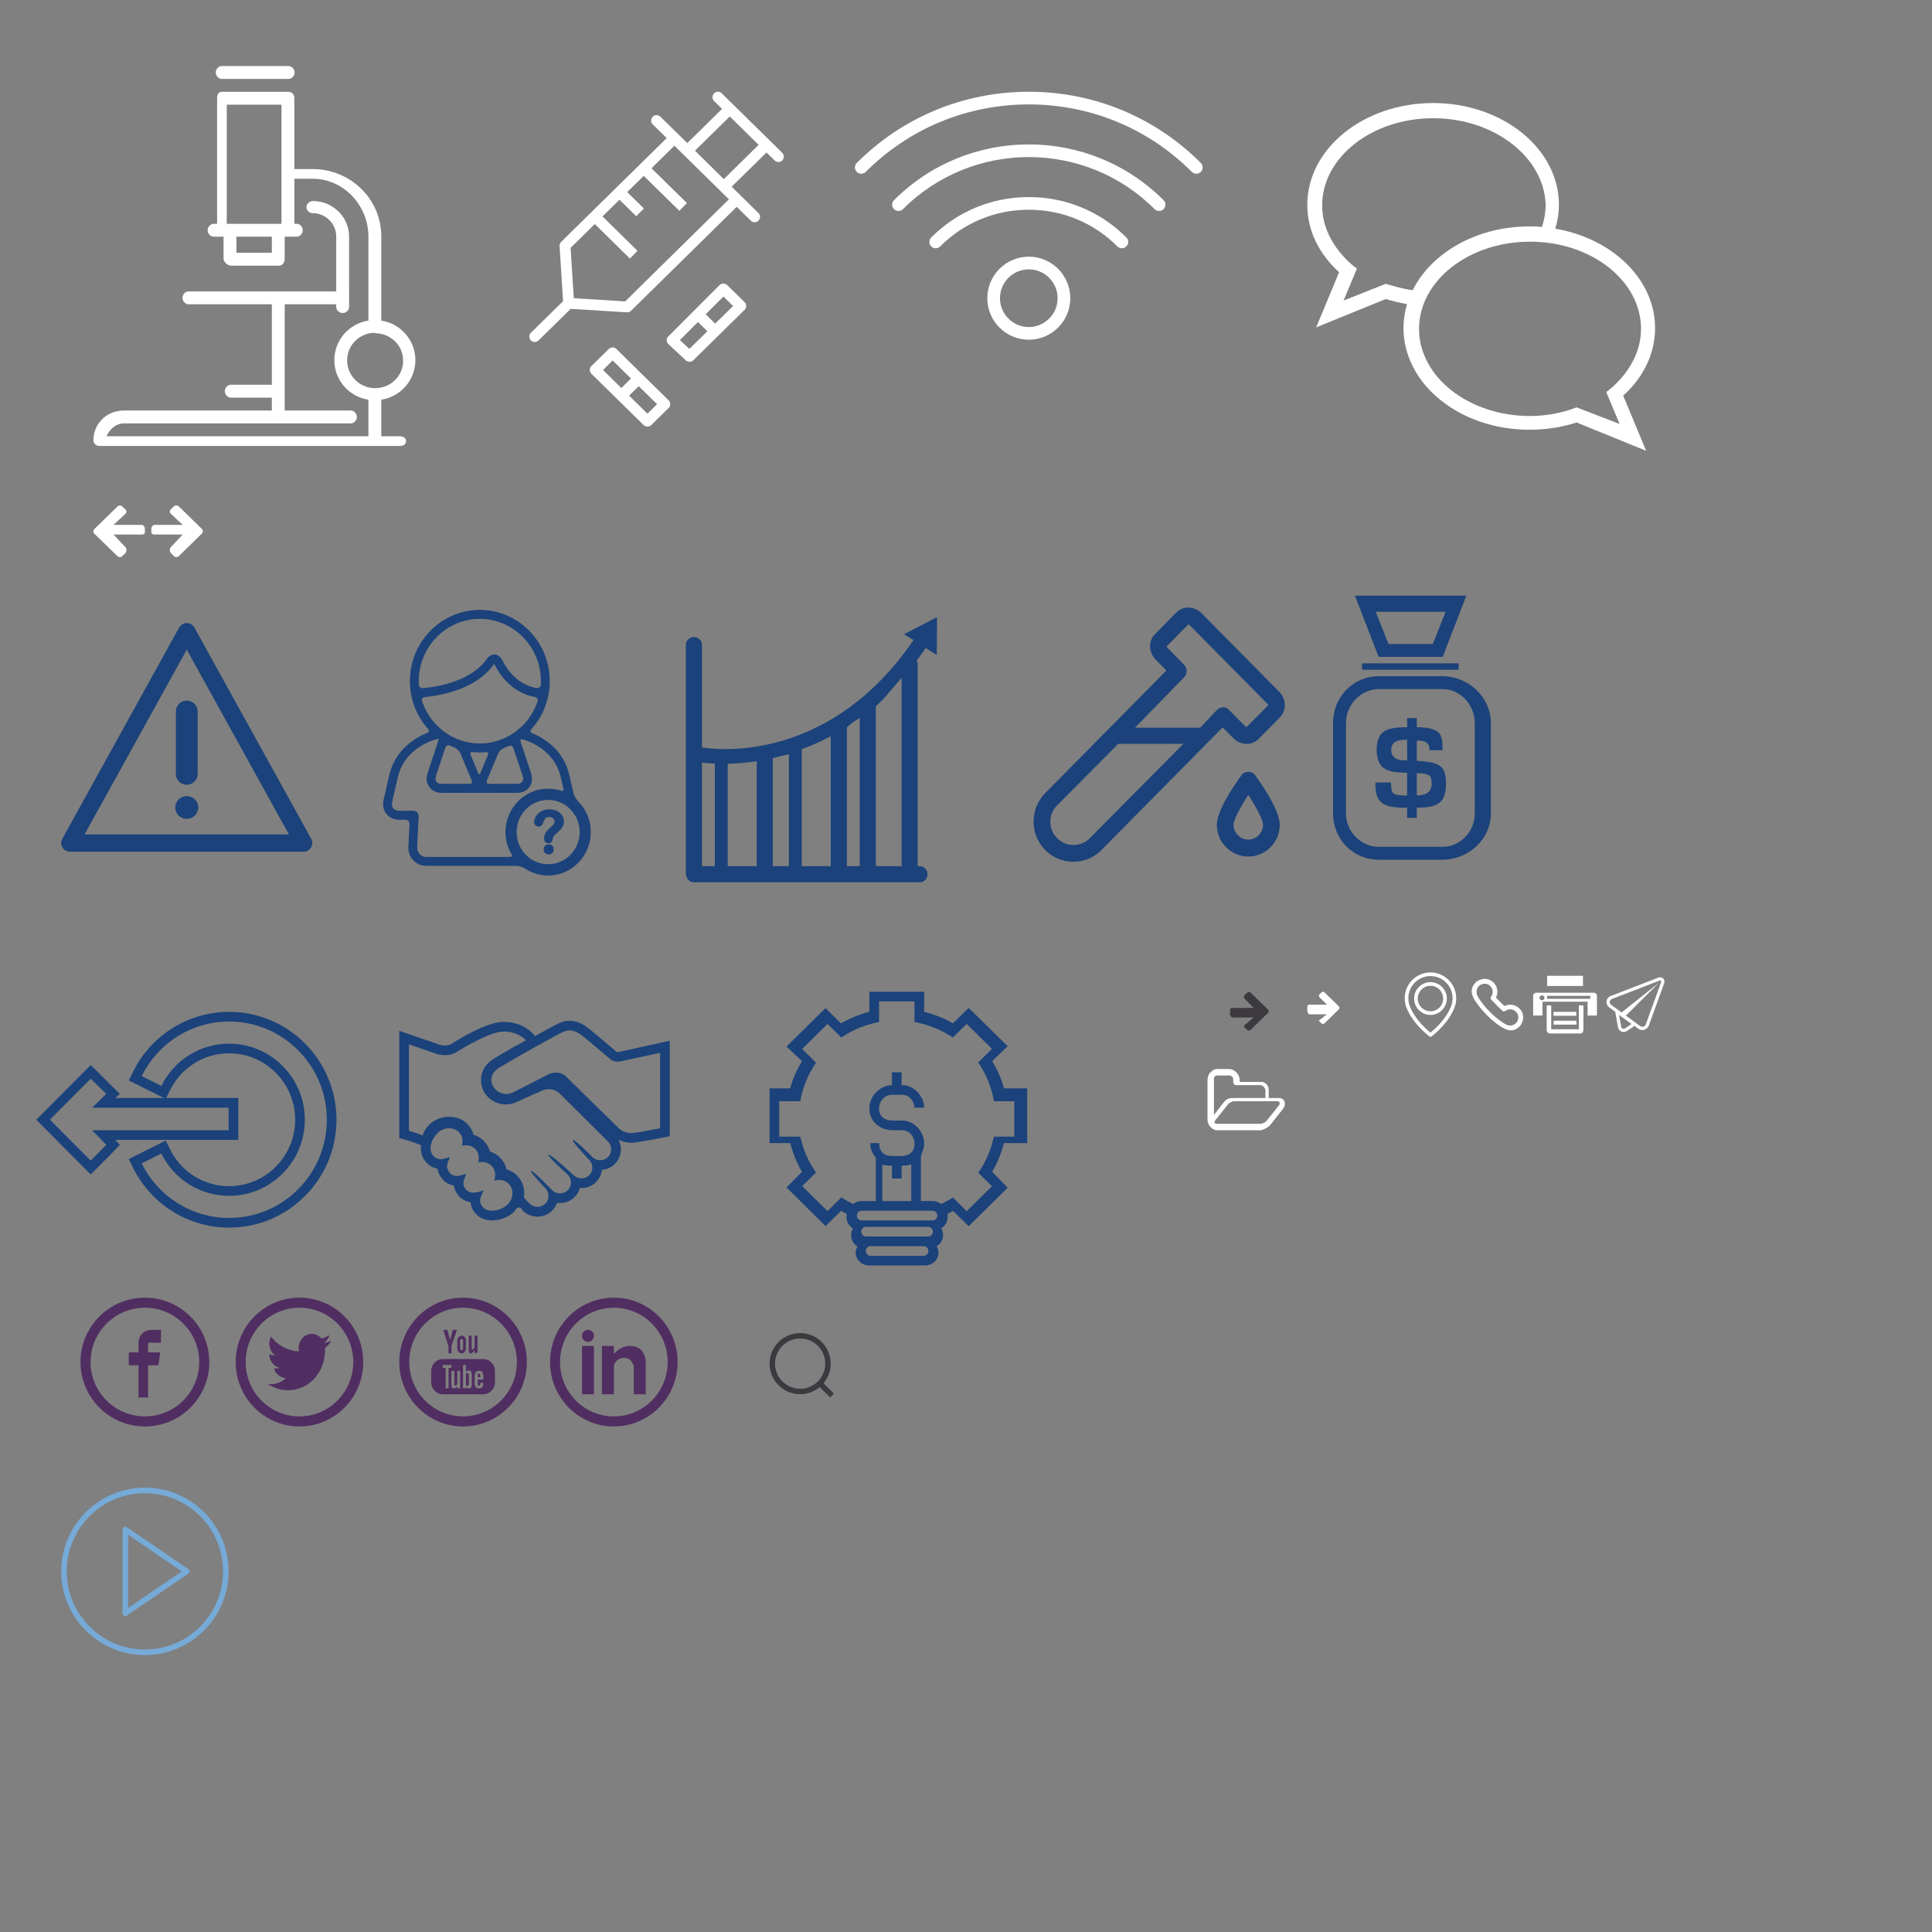 <?xml version="1.0" encoding="utf-8"?>
<!-- Generator: Adobe Illustrator 16.0.0, SVG Export Plug-In . SVG Version: 6.00 Build 0)  -->
<!DOCTYPE svg PUBLIC "-//W3C//DTD SVG 1.1//EN" "http://www.w3.org/Graphics/SVG/1.1/DTD/svg11.dtd">
<svg version="1.1" id="Layer_1" xmlns="http://www.w3.org/2000/svg" xmlns:xlink="http://www.w3.org/1999/xlink" x="0px" y="0px"
	 width="600px" height="600px" viewBox="0 0 600 600" enable-background="new 0 0 600 600" xml:space="preserve">
<rect x="0" y="0" width="600" height="600" fill="#808080" stroke="none"/>
<rect display="none" fill-rule="evenodd" clip-rule="evenodd" fill="#ED1F24" width="600" height="600"/>
<rect x="497.91" y="302" display="none" fill-rule="evenodd" clip-rule="evenodd" fill="#8F4A4B" width="20" height="20"/>
<rect x="476" y="302" display="none" fill-rule="evenodd" clip-rule="evenodd" fill="#8F4A4B" width="20" height="20"/>
<rect x="455.041" y="302" display="none" fill-rule="evenodd" clip-rule="evenodd" fill="#8F4A4B" width="20" height="20"/>
<rect x="434" y="302" display="none" fill-rule="evenodd" clip-rule="evenodd" fill="#8F4A4B" width="20" height="20"/>
<g>
	<path fill-rule="evenodd" clip-rule="evenodd" fill="#FFFFFF" d="M118.413,124.13v11.36h5.79c1.043,0,1.89,0.459,1.89,1.5
		s-0.847,1.5-1.89,1.5H30.89c-1.043,0-1.89-0.729-1.89-1.769c0-5.152,4.208-9.23,9.382-9.23h46.037v-3.999H71.715
		c-1.044,0-1.891-0.96-1.891-1.999c0-1.041,0.847-2,1.891-2h12.704V94.497H58.567c-1.044,0-1.89-0.959-1.89-2
		c0-1.039,0.846-2,1.89-2h45.849V73.451c0-4.002-3.309-7.258-7.328-7.258c-1.043,0-1.909-0.843-1.909-1.883
		c0-1.04,0.985-1.882,2.028-1.882c6.104,0,11.208,4.945,11.208,11.023V95.33c0,1.04-0.956,1.882-2,1.882s-2-0.842-2-1.882v-0.833
		H88.418v32.994h20.52c1.044,0,1.891,0.961,1.891,2c0,1.041-0.847,2-1.891,2H38.382c-2.426,0-4.497,2-5.273,4h81.305v-11.36
		c-5.999-0.909-10.586-6.071-10.586-12.282s4.587-11.373,10.586-12.283V73.451c0-9.643-7.681-17.947-17.363-17.947h-5.633v13.998
		h0.703c1.043,0,1.891,0.96,1.891,2c0,1.04-0.848,2-1.891,2h-3.702v6.767c0,1.041-0.595,2.232-1.639,2.232H71.716
		c-1.044,0-2.294-1.191-2.294-2.232v-6.767h-3.046c-1.044,0-1.891-0.96-1.891-2c0-1.04,0.847-2,1.891-2h1.046V30.417
		c0-1.039,0.43-1.908,1.474-1.908H89.6c1.044,0,1.818,0.869,1.818,1.908v22.088h5.632c11.767,0,21.363,9.228,21.363,20.946v26.115
		c5.999,0.91,10.587,6.072,10.587,12.283S124.412,123.221,118.413,124.13z M73.421,78.5h10.998v-4.999H73.421V78.5z M87.418,32.508
		H70.421v36.993h16.997V32.508z M116.501,103.496c-0.001,0-0.002,0-0.002,0l-0.001-0.153c-4.795,0-8.694,3.808-8.694,8.583
		c0,4.775,3.901,8.622,8.695,8.622c4.796,0,8.696-3.75,8.696-8.525C125.195,107.247,121.295,103.496,116.501,103.496z M89.6,24.51
		H68.896c-1.044,0-1.891-0.96-1.891-2c0-1.04,0.847-2,1.891-2H89.6c1.044,0,1.891,0.96,1.891,2C91.49,23.55,90.644,24.51,89.6,24.51
		z"/>
</g>
<g>
	<path fill-rule="evenodd" clip-rule="evenodd" fill="#FFFFFF" d="M242.955,49.83c-0.315,0.337-0.765,0.494-1.192,0.494
		s-0.855-0.18-1.193-0.494l-2.521-2.472l-10.826,10.628l8.305,8.157c0.676,0.651,0.676,1.708,0.023,2.381
		c-0.315,0.337-0.766,0.494-1.193,0.494s-0.855-0.179-1.193-0.494l-4.366-4.292L196,96.491c-0.315,0.314-0.743,0.509-1.193,0.509
		c-0.045,0-0.067,0-0.113,0l-17.445-1.094l-9.994,9.812c-0.337,0.337-0.765,0.491-1.193,0.491s-0.855-0.159-1.193-0.496
		c-0.653-0.652-0.653-1.731,0.022-2.383l9.972-9.797l-1.081-17.122c-0.045-0.494,0.158-0.966,0.495-1.303l32.774-32.221
		l-4.321-4.247c-0.676-0.652-0.676-1.708-0.023-2.382c0.653-0.674,1.711-0.674,2.387-0.022l8.351,8.201l10.805-10.628l-2.476-2.427
		c-0.676-0.652-0.676-1.708-0.023-2.382c0.653-0.674,1.733-0.674,2.387-0.022l18.772,18.447
		C243.563,48.077,243.584,49.133,242.955,49.83z M209.438,45.246l-7.113,7.01l11.008,10.808l-2.363,2.404l-11.053-10.853
		l-5.132,5.033l5.177,5.1l-2.363,2.405l-5.222-5.124l-5.267,5.19l10.872,10.673l-2.364,2.404L184.723,69.58l-7.519,7.393
		l0.99,15.639l15.959,0.989l32.211-31.705L209.438,45.246z M226.635,36.168l-10.805,10.628l8.959,8.831l10.805-10.65L226.635,36.168
		z M183.665,113.688l5.402-5.303c0.653-0.651,1.71-0.651,2.363,0l16.207,15.931c0.338,0.315,0.518,0.742,0.518,1.191
		c0,0.45-0.18,0.876-0.495,1.191L202.258,132c-0.338,0.337-0.766,0.494-1.193,0.494s-0.855-0.18-1.193-0.494l-16.207-15.931
		c-0.315-0.314-0.495-0.742-0.495-1.191S183.35,114.002,183.665,113.688z M201.065,128.472l2.994-2.943l-5.695-5.595l-2.994,2.943
		L201.065,128.472z M192.961,120.496l2.994-2.944l-5.695-5.595l-2.994,2.943L192.961,120.496z M207.052,105.688
		c0-0.449,0.18-0.898,0.495-1.213l15.914-15.931c0.652-0.652,1.733-0.652,2.387,0l5.401,5.303c0.315,0.314,0.495,0.742,0.495,1.168
		c0,0.45-0.18,0.876-0.495,1.191l-15.914,15.661c-0.337,0.337-0.765,0.495-1.192,0.495c-0.406,0-0.833-0.158-1.148-0.45
		l-5.402-5.033C207.254,106.587,207.052,106.138,207.052,105.688z M227.67,95.038l-2.993-2.943l-5.515,5.505l2.926,2.898
		L227.67,95.038z M214.098,108.363l5.582-5.483l-2.927-2.876l-5.604,5.617L214.098,108.363z"/>
</g>
<g>
	<path fill-rule="evenodd" clip-rule="evenodd" fill="#FFFFFF" d="M372.919,53.383c-0.384,0.383-0.887,0.576-1.391,0.576
		c-0.503,0-1.007-0.193-1.391-0.576C356.634,39.869,338.65,32.428,319.5,32.428s-37.135,7.441-50.639,20.956
		c-0.769,0.77-2.012,0.77-2.781,0c-0.769-0.769-0.769-2.013,0-2.782c14.248-14.259,33.219-22.108,53.42-22.108
		c20.2,0,39.174,7.851,53.419,22.108C373.688,51.369,373.688,52.615,372.919,53.383z M361.356,62.168
		c0.769,0.77,0.769,2.014,0,2.783s-2.012,0.77-2.781,0c-21.548-21.563-56.607-21.563-78.153,0c-0.384,0.383-0.887,0.576-1.391,0.576
		c-0.503,0-1.007-0.193-1.391-0.576c-0.769-0.77-0.769-2.014,0-2.783C300.723,39.07,338.278,39.074,361.356,62.168z M319.5,61.199
		c11.456,0,22.217,4.454,30.296,12.539c0.769,0.77,0.769,2.014,0,2.783c-0.384,0.383-0.888,0.576-1.391,0.576
		c-0.504,0-1.007-0.193-1.391-0.576c-7.338-7.342-17.108-11.386-27.515-11.386s-20.178,4.044-27.516,11.386
		c-0.769,0.77-2.012,0.77-2.781,0c-0.769-0.77-0.769-2.014,0-2.783C297.285,65.653,308.043,61.199,319.5,61.199z M319.5,79.715
		c7.105,0,12.886,5.785,12.886,12.896c0,7.109-5.78,12.895-12.886,12.895c-7.104,0-12.885-5.785-12.885-12.895
		C306.615,85.5,312.396,79.715,319.5,79.715z M319.5,101.567c4.937,0,8.952-4.019,8.952-8.959s-4.018-8.958-8.952-8.958
		s-8.951,4.018-8.951,8.958S314.563,101.567,319.5,101.567z"/>
</g>
<g>
	<path fill-rule="evenodd" clip-rule="evenodd" fill="#FFFFFF" d="M514,101.906c0-15.146-13.269-27.865-30.99-30.886
		c0.75-2.491,1.125-4.96,1.125-7.451c0-17.372-17.479-31.569-39.078-31.569C423.456,32,406,46.197,406,63.569
		c0,7.892,3.438,15.101,9.875,20.965l-7.12,17.129l21.601-8.796c2.094,0.639,4.298,1.146,6.611,1.565
		c-0.727,2.403-1.102,4.894-1.102,7.452c0,17.371,17.457,31.569,39.057,31.569c5.047,0,9.874-0.684,14.701-2.249l21.6,8.796
		l-7.119-17.129C510.562,117.029,514,109.577,514,101.906z M430.355,88.149l-13.093,5.181l4.144-9.92c0,0-10.8-7.297-10.8-19.621
		c0-14.88,15.407-27.071,34.472-27.071c19.065,0,34.473,12.169,34.936,26.829c0,2.447-0.441,4.695-1.125,6.922
		c-1.301-0.11-2.601-0.154-3.923-0.154c-16.442,0-30.46,8.223-36.235,19.796C436.086,89.891,430.355,88.149,430.355,88.149z
		 M489.623,126.508c-4.387,1.764-9.633,2.69-14.459,2.69c-19.065,0-34.472-12.169-34.472-27.072
		c0-14.88,15.406-27.072,34.472-27.072c19.064,0,34.472,12.169,34.472,27.072c0,12.279-10.8,19.62-10.8,19.62l4.144,9.92
		L489.623,126.508z"/>
</g>
<g>
	<path fill-rule="evenodd" clip-rule="evenodd" fill="none" d="M314.5,150.809c0-0.564,0.466-1.023,1.049-1.023h8.69l-3.688-3.601
		c-0.407-0.397-0.407-1.046,0-1.451l0.99-0.967c0.407-0.397,1.071-0.397,1.486,0l7.164,6.995c0.203,0.199,0.308,0.459,0.308,0.723
		c0,0.261-0.104,0.524-0.308,0.723l-7.164,6.994c-0.407,0.397-1.071,0.397-1.486,0l-0.99-0.966c-0.407-0.397-0.407-1.046,0-1.451
		l3.688-3.588h-8.686c-0.578,0-1.049-0.459-1.049-1.023L314.5,150.809z"/>
</g>
<g>
	<path fill-rule="evenodd" clip-rule="evenodd" fill="#FFFFFF" d="M47,164.169c0-0.563,0.466-1.169,1.049-1.169h8.69l-3.688-3.455
		c-0.407-0.397-0.407-0.973,0-1.378l0.99-0.93c0.407-0.397,1.071-0.379,1.486,0.019l7.164,7.004
		c0.203,0.198,0.308,0.463,0.308,0.727c0,0.261-0.104,0.526-0.308,0.726l-7.164,6.995c-0.407,0.397-1.071,0.398-1.486,0.001
		l-0.99-0.967c-0.407-0.397-0.407-1.397,0-1.802L56.739,166h-8.686c-0.578,0-1.049-0.181-1.049-0.745L47,164.169z"/>
</g>
<g>
	<path fill-rule="evenodd" clip-rule="evenodd" fill="#FFFFFF" d="M45,164.188c0-0.563-0.466-1.188-1.049-1.188h-8.69l3.688-3.428
		c0.407-0.396,0.407-0.961,0-1.366l-0.99-0.923c-0.407-0.396-1.071-0.376-1.486,0.02l-7.164,6.992
		c-0.203,0.199-0.308,0.464-0.308,0.727c0,0.26,0.104,0.525,0.308,0.724l7.164,6.983c0.407,0.396,1.071,0.397,1.486,0l0.99-0.965
		c0.407-0.397,0.407-1.412,0-1.816L35.261,166h8.686c0.577,0,1.049-0.174,1.049-0.736L45,164.188z"/>
</g>
<g>
	<path fill="#1B427A" d="M96.663,260.52l-36.297-65.629c-0.475-0.858-1.381-1.391-2.365-1.391s-1.891,0.533-2.365,1.391
		L19.339,260.52c-0.46,0.832-0.444,1.844,0.042,2.661c0.485,0.817,1.369,1.319,2.324,1.319h72.593c0.954,0,1.838-0.502,2.323-1.319
		S97.122,261.352,96.663,260.52z M26.271,259.129L58,201.757l31.729,57.372H26.271z"/>
	<path fill="#1B427A" d="M54.618,220.948v19.414c0,1.858,1.515,3.366,3.383,3.366s3.383-1.508,3.383-3.366v-19.414
		c0-1.859-1.515-3.366-3.383-3.366S54.618,219.089,54.618,220.948z"/>
	<path fill="#1B427A" d="M58,247.223c-1.965,0-3.563,1.59-3.563,3.545c0,1.955,1.599,3.545,3.563,3.545s3.563-1.591,3.563-3.545
		C61.564,248.813,59.965,247.223,58,247.223z"/>
</g>
<g>
	<g>
		<path fill="#1B427A" d="M170.234,271.775c-2.516,0-4.959-0.729-7.066-2.107c-0.659-0.432-1.824-0.878-2.635-0.878h-28.09
			c-1.543,0-2.967-0.614-4.007-1.73c-1.042-1.118-1.572-2.597-1.495-4.167l0.352-7.042c0.019-0.379-0.11-0.733-0.361-0.998
			c-0.243-0.255-0.574-0.396-0.933-0.396h-2.056c-1.59,0-2.962-0.637-3.862-1.793c-0.898-1.15-1.195-2.647-0.836-4.217
			c0.404-1.78,0.975-4.259,1.77-7.708c1.828-7.924,8.117-11.56,11.702-13.022c0.33-0.134,0.543-0.347,0.602-0.598
			c0.059-0.255-0.042-0.545-0.284-0.818c-3.617-4.062-5.609-9.304-5.609-14.76c0-12.135,9.685-22.007,21.59-22.007
			s21.59,9.872,21.59,22.007c0,5.5-2.022,10.772-5.693,14.847c-0.244,0.271-0.347,0.562-0.289,0.818
			c0.056,0.252,0.268,0.467,0.596,0.605c4.291,1.801,9.764,5.505,11.477,12.927c0.541,2.341,0.976,4.231,1.325,5.758
			c0.185,0.809,0.87,1.873,1.427,2.434c2.51,2.534,3.895,5.9,3.898,9.479C183.346,265.78,177.464,271.775,170.234,271.775z
			 M170.229,248.296c-5.47,0-9.921,4.539-9.921,10.117c0,5.578,4.451,10.116,9.921,10.116c5.471,0,9.922-4.538,9.922-10.116
			C180.15,252.835,175.699,248.296,170.229,248.296z M136.249,229.324c-0.259,0-0.812,0.093-1.416,0.298
			c-3.525,1.2-9.693,4.315-11.397,11.698c-0.793,3.444-1.363,5.921-1.767,7.701c-0.184,0.799-0.055,1.535,0.361,2.071
			c0.418,0.537,1.096,0.833,1.908,0.833h4.415c0.428,0,0.824,0.168,1.115,0.474c0.298,0.313,0.451,0.732,0.429,1.178l-0.472,9.448
			c-0.042,0.871,0.247,1.685,0.813,2.293c0.567,0.604,1.348,0.938,2.2,0.941h25.95c0.334,0,0.575-0.098,0.676-0.274
			c0.11-0.192,0.066-0.477-0.123-0.802c-1.194-2.052-1.825-4.393-1.825-6.768c0-7.37,5.882-13.365,13.111-13.365
			c1.35,0,2.688,0.214,3.976,0.638c0.149,0.049,0.287,0.073,0.408,0.073c0.184,0,0.322-0.055,0.409-0.165
			c0.118-0.148,0.143-0.39,0.073-0.7l-0.825-3.577c-1.677-7.266-7.714-10.394-11.164-11.612c-0.583-0.206-1.102-0.279-1.369-0.279
			c-0.175,0-0.22,0.029-0.22,0.029c-0.062,0.082-0.04,0.664,0.243,1.515l3.029,9.124c0.516,1.555,0.351,3.048-0.465,4.206
			c-0.818,1.16-2.155,1.798-3.763,1.798h-23.412c-1.609,0-2.946-0.639-3.763-1.798c-0.816-1.158-0.981-2.651-0.465-4.206
			l3.093-9.319c0.247-0.745,0.339-1.305,0.315-1.451C136.324,229.325,136.278,229.324,136.249,229.324z M158.474,231.461
			c-0.187,0-0.375,0.042-0.558,0.127c-0.459,0.212-0.929,0.405-1.406,0.585c-0.771,0.289-1.639,1.102-1.936,1.814l-3.484,8.35
			c-0.142,0.338-0.136,0.652,0.018,0.882c0.149,0.224,0.425,0.347,0.776,0.347h8.676c0.783,0,1.4-0.263,1.737-0.74
			c0.334-0.477,0.381-1.158,0.13-1.919l-2.863-8.624C159.396,231.776,158.978,231.461,158.474,231.461z M139.255,231.314
			c-0.487,0-0.893,0.309-1.059,0.805l-2.916,8.788c-0.252,0.757-0.206,1.439,0.13,1.919c0.336,0.476,0.953,0.738,1.736,0.738h8.676
			c0.352,0,0.628-0.123,0.777-0.347c0.153-0.23,0.159-0.543,0.017-0.883l-3.525-8.445c-0.293-0.708-1.157-1.534-1.925-1.843
			c-0.453-0.183-0.899-0.381-1.338-0.593C139.64,231.36,139.447,231.314,139.255,231.314z M146.619,233.413
			c-0.285,0-0.494,0.087-0.604,0.253c-0.121,0.182-0.116,0.455,0.014,0.77l2.356,5.645c0.133,0.32,0.305,0.503,0.47,0.503
			s0.336-0.184,0.47-0.503l2.334-5.592c0.131-0.316,0.136-0.592,0.012-0.778c-0.113-0.17-0.336-0.264-0.628-0.264
			c-0.049,0-0.1,0.002-0.153,0.008c-0.642,0.064-1.273,0.097-1.875,0.097c-0.717,0-1.443-0.042-2.219-0.128
			C146.733,233.416,146.675,233.413,146.619,233.413z M153.465,206.088c-0.046,0-0.091,0.02-0.121,0.055
			c-0.058,0.066-0.125,0.149-0.199,0.252c-5.257,7.335-15.563,9.391-21.239,9.964c-0.37,0.037-0.685,0.217-0.864,0.494
			c-0.173,0.266-0.207,0.597-0.095,0.931c2.632,7.916,9.892,13.235,18.067,13.235c3.861,0,7.588-1.182,10.778-3.417
			c0.625-0.438,1.126-0.874,1.178-0.938l0.161-0.108c0.039-0.027,0.54-0.42,1.095-0.964c2.197-2.156,3.875-4.852,4.854-7.798
			c0.107-0.323,0.078-0.648-0.083-0.917c-0.176-0.294-0.497-0.502-0.88-0.569c-6.982-1.222-10.759-6.728-12.389-9.901
			c-0.053-0.104-0.103-0.19-0.148-0.26C153.556,206.109,153.514,206.088,153.465,206.088z M149.014,192.073
			c-10.53,0-19.098,8.734-19.098,19.47c0,0.427,0.019,0.848,0.049,1.268c0.044,0.583,0.626,1.04,1.327,1.04
			c0.051,0,0.104-0.002,0.156-0.008c5.339-0.534,14.995-2.406,19.681-8.944c0.717-1,1.518-1.507,2.382-1.507
			c0.053,0,0.105,0.002,0.159,0.006c0.915,0.069,1.677,0.685,2.266,1.829c1.415,2.755,4.681,7.532,10.652,8.576
			c0.082,0.014,0.163,0.021,0.243,0.021c0.645,0,1.185-0.442,1.229-1.007c0.032-0.418,0.049-0.843,0.049-1.271
			C168.11,200.808,159.543,192.073,149.014,192.073z"/>
		<path fill="#1B427A" d="M149.016,189.661c11.836,0,21.465,9.815,21.465,21.882c0,5.692-2.153,10.87-5.661,14.764
			c-0.558,0.62-0.412,1.301,0.352,1.622c3.885,1.63,9.655,5.264,11.403,12.84c0.541,2.341,0.976,4.231,1.324,5.758
			c0.188,0.821,0.873,1.902,1.46,2.494c2.378,2.4,3.858,5.721,3.862,9.391c0,7.3-5.827,13.239-12.986,13.239
			c-2.582,0-4.989-0.772-6.998-2.087c-0.694-0.455-1.879-0.898-2.703-0.898h-28.09c-1.509,0-2.898-0.6-3.916-1.69
			c-1.019-1.093-1.537-2.538-1.461-4.075l0.352-7.042c0.041-0.843-0.594-1.524-1.419-1.524h-2.056c-1.551,0-2.888-0.62-3.764-1.745
			c-0.873-1.118-1.163-2.579-0.813-4.112c0.404-1.78,0.975-4.259,1.77-7.707c1.78-7.717,7.743-11.351,11.628-12.935
			c0.767-0.313,0.918-0.991,0.363-1.614c-3.459-3.885-5.577-9.029-5.577-14.677C127.551,199.476,137.179,189.661,149.016,189.661
			 M131.292,213.976c0.056,0,0.112-0.003,0.168-0.008c4.897-0.49,14.972-2.3,19.771-8.996c0.693-0.966,1.457-1.455,2.281-1.455
			c0.05,0,0.1,0.002,0.15,0.005c0.869,0.066,1.597,0.66,2.163,1.762c1.505,2.929,4.8,7.603,10.742,8.642
			c0.089,0.016,0.178,0.023,0.265,0.023c0.706,0,1.304-0.493,1.354-1.123c0.032-0.422,0.05-0.849,0.05-1.281
			c0-10.805-8.622-19.597-19.222-19.597c-10.601,0-19.223,8.792-19.223,19.595c0,0.43,0.019,0.854,0.05,1.277
			C129.89,213.476,130.539,213.976,131.292,213.976 M149.014,231.144c4.024,0,7.759-1.273,10.85-3.439
			c0.68-0.477,1.202-0.938,1.21-0.972c0.005-0.03,0.03-0.052,0.058-0.052c0.003,0,0.006,0,0.01,0.001h0
			c0.038,0,0.582-0.421,1.172-1.001c2.196-2.155,3.887-4.842,4.885-7.848c0.265-0.798-0.245-1.506-1.06-1.649
			c-6.841-1.198-10.59-6.508-12.299-9.835c-0.055-0.108-0.107-0.198-0.155-0.271c-0.05-0.076-0.133-0.114-0.219-0.114
			c-0.078,0-0.158,0.032-0.215,0.098c-0.06,0.068-0.129,0.154-0.206,0.261c-5.292,7.384-15.83,9.376-21.15,9.913
			c-0.821,0.083-1.331,0.791-1.065,1.589C133.399,225.558,140.568,231.144,149.014,231.144 M123.938,252.05h4.415
			c0.825,0,1.46,0.682,1.419,1.521l-0.472,9.447c-0.043,0.902,0.256,1.75,0.847,2.385c0.591,0.63,1.405,0.979,2.291,0.981h25.95
			c0.825,0,1.082-0.542,0.661-1.265c-1.145-1.968-1.808-4.257-1.808-6.705c0-7.302,5.828-13.24,12.986-13.24
			c1.373,0,2.695,0.224,3.937,0.631c0.165,0.054,0.314,0.08,0.447,0.08c0.499,0,0.751-0.368,0.604-1.018
			c-0.245-1.056-0.517-2.241-0.825-3.577c-1.708-7.402-7.948-10.538-11.244-11.702c-0.543-0.192-1.081-0.287-1.411-0.287
			c-0.145,0-0.25,0.019-0.296,0.055c-0.151,0.117-0.064,0.855,0.2,1.653l3.029,9.124c0.503,1.516,0.343,2.972-0.448,4.094
			c-0.793,1.124-2.094,1.746-3.661,1.746h-9.853H147h-9.853c-1.569,0-2.869-0.622-3.661-1.746s-0.951-2.579-0.448-4.094l3.093-9.319
			c0.265-0.798,0.392-1.507,0.287-1.588c-0.024-0.019-0.083-0.028-0.169-0.028c-0.282,0-0.855,0.101-1.456,0.305
			c-3.226,1.098-9.729,4.207-11.479,11.788c-0.794,3.445-1.363,5.921-1.768,7.702c-0.192,0.839-0.055,1.61,0.385,2.175
			C122.374,251.738,123.087,252.05,123.938,252.05 M137.147,243.689h8.676c0.827,0,1.233-0.628,0.909-1.403l-3.525-8.445
			c-0.322-0.777-1.225-1.602-1.993-1.911c-0.45-0.181-0.895-0.378-1.33-0.589c-0.21-0.103-0.423-0.151-0.628-0.151
			c-0.522,0-0.986,0.319-1.177,0.891l-2.916,8.788c-0.265,0.796-0.212,1.518,0.146,2.03
			C135.668,243.407,136.321,243.689,137.147,243.689 M151.884,243.691h8.676c0.826,0,1.479-0.284,1.839-0.793
			c0.359-0.512,0.41-1.231,0.146-2.03l-2.863-8.624c-0.192-0.582-0.671-0.908-1.208-0.908c-0.199,0-0.407,0.045-0.61,0.138
			c-0.457,0.211-0.924,0.403-1.397,0.582c-0.774,0.29-1.683,1.105-2.007,1.883l-3.484,8.35
			C150.65,243.063,151.059,243.691,151.884,243.691 M148.854,240.708c0.212,0,0.424-0.193,0.585-0.58l2.334-5.592
			c0.3-0.72-0.023-1.215-0.732-1.215c-0.053,0-0.108,0.002-0.166,0.008c-0.612,0.062-1.233,0.097-1.862,0.097
			c-0.746,0-1.48-0.047-2.205-0.127c-0.066-0.008-0.129-0.011-0.19-0.011c-0.69,0-1.001,0.484-0.706,1.195l2.356,5.646
			C148.431,240.515,148.643,240.708,148.854,240.708 M170.229,268.655c5.542,0,10.047-4.595,10.047-10.241
			c0-5.649-4.505-10.242-10.047-10.242c-5.538,0-10.046,4.593-10.046,10.242C160.183,264.06,164.69,268.655,170.229,268.655
			 M149.016,189.411c-11.974,0-21.715,9.928-21.715,22.132c0,5.487,2.003,10.758,5.641,14.843c0.214,0.241,0.305,0.492,0.255,0.707
			c-0.049,0.21-0.236,0.392-0.526,0.51c-3.608,1.471-9.937,5.131-11.777,13.11c-0.795,3.449-1.365,5.928-1.77,7.708
			c-0.368,1.606-0.063,3.141,0.859,4.321c0.925,1.188,2.332,1.841,3.961,1.841h2.056c0.324,0,0.623,0.127,0.842,0.357
			c0.228,0.239,0.344,0.561,0.327,0.905l-0.352,7.042c-0.08,1.604,0.463,3.116,1.527,4.258c1.065,1.142,2.521,1.77,4.099,1.77h28.09
			c0.787,0,1.923,0.436,2.566,0.857c2.127,1.392,4.595,2.128,7.135,2.128c7.298,0,13.236-6.051,13.236-13.489
			c-0.004-3.612-1.401-7.009-3.935-9.566c-0.544-0.549-1.214-1.587-1.394-2.374c-0.349-1.527-0.783-3.417-1.324-5.758
			c-1.725-7.474-7.233-11.203-11.55-13.015c-0.29-0.122-0.475-0.305-0.523-0.517c-0.048-0.215,0.044-0.466,0.261-0.707
			c3.692-4.098,5.725-9.4,5.725-14.931C170.73,199.339,160.989,189.411,149.016,189.411L149.016,189.411z M131.292,213.726
			c-0.635,0-1.164-0.406-1.202-0.924c-0.033-0.447-0.049-0.859-0.049-1.259c0-10.667,8.511-19.345,18.973-19.345
			c10.461,0,18.972,8.679,18.972,19.347c0,0.411-0.017,0.836-0.049,1.262c-0.04,0.5-0.525,0.892-1.104,0.892
			c-0.073,0-0.147-0.006-0.222-0.019c-5.918-1.035-9.158-5.776-10.563-8.51c-0.609-1.186-1.406-1.824-2.366-1.897
			c-0.057-0.004-0.113-0.006-0.169-0.006c-0.907,0-1.742,0.524-2.484,1.559c-4.657,6.499-14.274,8.361-19.592,8.893
			C131.388,213.723,131.34,213.726,131.292,213.726L131.292,213.726z M149.014,230.894c-8.121,0-15.333-5.284-17.948-13.149
			c-0.099-0.297-0.07-0.59,0.082-0.824c0.159-0.245,0.44-0.404,0.771-0.438c5.697-0.574,16.042-2.64,21.329-10.016
			c0.071-0.098,0.136-0.178,0.191-0.242c0.081,0.056,0.128,0.138,0.178,0.237c1.641,3.195,5.444,8.737,12.479,9.969
			c0.347,0.061,0.637,0.247,0.794,0.51c0.144,0.24,0.168,0.522,0.071,0.814c-0.972,2.927-2.64,5.606-4.823,7.748
			c-0.51,0.5-0.954,0.854-1.078,0.938c-0.091,0.022-0.164,0.081-0.205,0.161c-0.107,0.105-0.557,0.491-1.136,0.897
			C156.551,229.72,152.849,230.894,149.014,230.894L149.014,230.894z M123.938,251.8c-0.773,0-1.416-0.279-1.81-0.785
			c-0.393-0.506-0.513-1.204-0.338-1.966c0.404-1.78,0.974-4.257,1.768-7.701c1.689-7.324,7.815-10.416,11.315-11.607
			c0.532-0.181,1.056-0.281,1.329-0.291c-0.016,0.209-0.102,0.662-0.309,1.286l-3.093,9.319c-0.529,1.593-0.358,3.126,0.481,4.316
			c0.841,1.194,2.214,1.852,3.865,1.852H147h3.707h9.853c1.65,0,3.023-0.658,3.865-1.852c0.839-1.19,1.01-2.723,0.481-4.316
			l-3.029-9.124c-0.231-0.697-0.28-1.202-0.258-1.374c0.024-0.002,0.063-0.005,0.117-0.005c0.257,0,0.759,0.071,1.327,0.272
			c3.426,1.209,9.421,4.314,11.084,11.522l0.367,1.593l0.458,1.984c0.061,0.267,0.043,0.478-0.049,0.593
			c-0.063,0.079-0.167,0.118-0.312,0.118c-0.108,0-0.232-0.022-0.369-0.067c-1.3-0.427-2.651-0.644-4.014-0.644
			c-7.298,0-13.236,6.052-13.236,13.49c0,2.397,0.637,4.759,1.841,6.831c0.164,0.282,0.209,0.528,0.123,0.677
			c-0.078,0.137-0.28,0.212-0.568,0.212h-25.95c-0.816-0.002-1.565-0.323-2.109-0.902c-0.542-0.583-0.819-1.365-0.779-2.202
			l0.472-9.446c0.024-0.481-0.141-0.932-0.463-1.271c-0.314-0.331-0.743-0.513-1.205-0.513H123.938L123.938,251.8z M137.147,243.439
			c-0.742,0-1.323-0.243-1.635-0.685c-0.312-0.446-0.353-1.088-0.113-1.807l2.916-8.789c0.15-0.45,0.502-0.719,0.94-0.719
			c0.173,0,0.347,0.042,0.519,0.126c0.445,0.215,0.897,0.416,1.347,0.597c0.741,0.298,1.573,1.094,1.855,1.774l3.526,8.446
			c0.125,0.3,0.123,0.572-0.006,0.766c-0.125,0.188-0.364,0.291-0.673,0.291H137.147L137.147,243.439z M151.884,243.441
			c-0.309,0-0.547-0.104-0.672-0.292c-0.129-0.194-0.131-0.465-0.006-0.764l3.484-8.35c0.286-0.684,1.122-1.467,1.864-1.745
			c0.515-0.194,0.977-0.387,1.415-0.589c0.167-0.076,0.337-0.115,0.505-0.115c0.449,0,0.82,0.282,0.971,0.736l2.863,8.624
			c0.238,0.722,0.198,1.364-0.114,1.808c-0.313,0.442-0.893,0.687-1.634,0.687H151.884L151.884,243.441z M148.854,240.458
			c-0.088,0-0.231-0.132-0.354-0.426l-2.357-5.646c-0.114-0.274-0.123-0.506-0.025-0.651c0.085-0.127,0.263-0.198,0.5-0.198
			c0.051,0,0.105,0.003,0.162,0.01c0.781,0.087,1.512,0.129,2.233,0.129c0.605,0,1.241-0.033,1.887-0.098
			c0.048-0.004,0.096-0.007,0.141-0.007c0.249,0,0.435,0.074,0.524,0.208c0.1,0.15,0.092,0.385-0.023,0.661l-2.333,5.592
			C149.086,240.327,148.942,240.458,148.854,240.458L148.854,240.458z M170.229,268.405c-5.401,0-9.796-4.482-9.796-9.991
			c0-5.51,4.395-9.992,9.796-9.992c5.402,0,9.797,4.482,9.797,9.992C180.025,263.923,175.63,268.405,170.229,268.405
			L170.229,268.405z"/>
	</g>
	<g>
		<path fill="#1B427A" d="M170.308,261.759c-0.335,0-0.622-0.114-0.852-0.339c-0.232-0.225-0.35-0.559-0.35-0.992
			c0-0.52,0.078-0.961,0.237-1.347c0.158-0.378,0.369-0.714,0.627-1c0.263-0.288,0.608-0.623,1.025-0.996
			c0.372-0.333,0.641-0.581,0.805-0.747c0.158-0.163,0.293-0.345,0.401-0.541c0.103-0.191,0.155-0.399,0.155-0.619
			c0-0.443-0.158-0.808-0.484-1.114c-0.325-0.308-0.736-0.457-1.257-0.457c-0.603,0-1.048,0.154-1.323,0.459
			c-0.291,0.315-0.541,0.79-0.745,1.413c-0.216,0.726-0.636,1.095-1.249,1.095c-0.362,0-0.671-0.131-0.919-0.389
			c-0.249-0.26-0.374-0.547-0.374-0.853c0-0.586,0.186-1.186,0.553-1.782c0.365-0.597,0.905-1.097,1.604-1.487
			c0.699-0.39,1.524-0.587,2.453-0.587c0.863,0,1.636,0.165,2.297,0.491c0.667,0.327,1.189,0.779,1.554,1.343
			c0.364,0.564,0.548,1.188,0.548,1.854c0,0.525-0.106,0.993-0.315,1.389c-0.205,0.389-0.455,0.731-0.741,1.017
			c-0.278,0.278-0.778,0.742-1.497,1.399c-0.191,0.18-0.349,0.338-0.467,0.477c-0.112,0.131-0.196,0.252-0.25,0.359
			c-0.058,0.112-0.1,0.22-0.126,0.322c-0.035,0.118-0.082,0.317-0.146,0.605C171.353,261.402,170.95,261.759,170.308,261.759z"/>
		<path fill="#1B427A" d="M170.614,251.601c0.847,0,1.595,0.159,2.242,0.478c0.649,0.318,1.15,0.751,1.504,1.299
			s0.528,1.143,0.528,1.786c0,0.506-0.1,0.949-0.301,1.33s-0.441,0.71-0.719,0.987s-0.776,0.74-1.493,1.396
			c-0.196,0.185-0.357,0.347-0.478,0.488c-0.119,0.14-0.208,0.268-0.267,0.384c-0.059,0.114-0.105,0.23-0.136,0.347
			c-0.034,0.116-0.082,0.318-0.146,0.61c-0.11,0.619-0.456,0.929-1.042,0.929c-0.302,0-0.558-0.102-0.765-0.304
			c-0.209-0.202-0.313-0.503-0.313-0.902c0-0.503,0.076-0.933,0.228-1.299c0.152-0.364,0.354-0.687,0.604-0.965
			c0.251-0.274,0.59-0.605,1.016-0.986c0.374-0.335,0.646-0.585,0.811-0.753c0.165-0.17,0.307-0.36,0.421-0.568
			c0.112-0.208,0.171-0.435,0.171-0.679c0-0.477-0.176-0.878-0.523-1.205c-0.347-0.328-0.794-0.491-1.343-0.491
			c-0.643,0-1.115,0.167-1.416,0.5c-0.305,0.33-0.561,0.815-0.771,1.458c-0.2,0.673-0.577,1.009-1.13,1.009
			c-0.328,0-0.604-0.117-0.829-0.351c-0.225-0.235-0.339-0.491-0.339-0.766c0-0.565,0.178-1.137,0.534-1.717
			c0.356-0.582,0.876-1.063,1.559-1.443C168.906,251.791,169.705,251.601,170.614,251.601 M170.614,251.351
			c-0.95,0-1.795,0.203-2.513,0.604c-0.718,0.4-1.273,0.916-1.65,1.531c-0.378,0.616-0.571,1.238-0.571,1.847
			c0,0.339,0.137,0.655,0.408,0.938c0.273,0.285,0.613,0.428,1.01,0.428c0.463,0,1.078-0.206,1.37-1.188
			c0.196-0.6,0.437-1.059,0.714-1.36c0.252-0.279,0.666-0.419,1.232-0.419c0.487,0,0.87,0.138,1.171,0.423
			c0.3,0.282,0.445,0.617,0.445,1.023c0,0.198-0.047,0.387-0.141,0.56c-0.102,0.185-0.229,0.358-0.38,0.513
			c-0.148,0.151-0.395,0.38-0.798,0.741c-0.42,0.375-0.768,0.713-1.033,1.003c-0.269,0.298-0.487,0.647-0.65,1.037
			c-0.167,0.402-0.247,0.858-0.247,1.396c0,0.468,0.131,0.833,0.389,1.082c0.254,0.248,0.57,0.374,0.938,0.374
			c0.71,0,1.156-0.393,1.288-1.135c0.061-0.274,0.107-0.471,0.14-0.584c0.026-0.1,0.065-0.2,0.119-0.303
			c0.05-0.1,0.128-0.212,0.234-0.336c0.106-0.125,0.252-0.274,0.458-0.468c0.808-0.739,1.243-1.146,1.499-1.401
			c0.295-0.295,0.552-0.647,0.763-1.047c0.219-0.414,0.33-0.901,0.33-1.447c0-0.691-0.191-1.337-0.568-1.922
			c-0.376-0.583-0.916-1.05-1.604-1.388C172.288,251.52,171.497,251.351,170.614,251.351L170.614,251.351z"/>
	</g>
	<g>
		<path fill="#1B427A" d="M170.404,265.242c-0.386,0-0.728-0.129-1.015-0.383c-0.293-0.26-0.441-0.624-0.441-1.082
			c0-0.408,0.142-0.756,0.421-1.035c0.28-0.279,0.628-0.42,1.035-0.42c0.402,0,0.744,0.142,1.017,0.421
			c0.274,0.278,0.413,0.626,0.413,1.034c0,0.452-0.146,0.813-0.435,1.075C171.114,265.11,170.779,265.242,170.404,265.242z"/>
		<path fill="#1B427A" d="M170.404,262.447c0.367,0,0.678,0.128,0.928,0.384c0.252,0.256,0.377,0.571,0.377,0.946
			c0,0.417-0.131,0.744-0.394,0.982s-0.566,0.357-0.911,0.357c-0.356,0-0.666-0.116-0.933-0.352
			c-0.266-0.236-0.398-0.567-0.398-0.988c0-0.375,0.128-0.69,0.385-0.946S170.03,262.447,170.404,262.447 M170.404,262.197
			c-0.441,0-0.818,0.154-1.123,0.457c-0.304,0.303-0.458,0.681-0.458,1.124c0,0.495,0.162,0.89,0.482,1.175
			c0.312,0.275,0.681,0.415,1.099,0.415c0.407,0,0.77-0.142,1.079-0.422c0.315-0.286,0.476-0.679,0.476-1.167
			c0-0.442-0.151-0.819-0.449-1.122C171.213,262.351,170.841,262.197,170.404,262.197L170.404,262.197z"/>
	</g>
</g>
<path fill="#1B427A" d="M291,191.655l-0.073,11.735l-3.428-2.141c-0.925,1.348-1.866,2.633-2.81,3.89
	c0.19,0.337,0.311,0.72,0.311,1.13V269h0.74c1.279,0,2.322,1.197,2.322,2.5c0,1.294-1.043,2.5-2.322,2.5h-70.409
	c-1.288,0-2.331-1.402-2.331-2.695v-71.122c0-1.303,1.217-2.351,2.505-2.351c1.278,0,2.495,1.048,2.495,2.351v31.953
	c7,1.112,40.45,3.572,65.709-33.365l-2.98-1.795L291,191.655z M280,268.936v-58.421c-3,3.316-5,6.232-8,8.783V269h8.352L280,268.936
	L280,268.936z M267,269v-45.984c-2,1.03-3,1.996-4,2.888V269H267z M258,269v-40.363c-3,1.613-6,2.934-9,4.019V269H258L258,269z
	 M245,269v-34.778c-2,0.501-4,0.92-5,1.267V269H245z M235,269v-32.627c-3,0.501-6,0.738-9,0.811V269H235L235,269z M222,269v-31.853
	c-2-0.073-3-0.191-4-0.31V269H222z"/>
<g>
	<path fill="#1B427A" d="M397.253,214.825l-24.071-24.355c-1.12-1.135-2.64-1.785-4.164-1.785c-1.404,0-2.704,0.537-3.667,1.51
		l-6.688,6.768c-1.042,1.051-1.581,2.539-1.482,4.078c0.093,1.431,0.717,2.798,1.754,3.846l3.302,3.342l-37.632,38.075
		c-2.333,2.358-3.617,5.498-3.617,8.835c0,3.338,1.284,6.474,3.617,8.836c2.334,2.361,5.436,3.66,8.733,3.66s6.399-1.299,8.733-3.66
		l33.56-33.953c0-0.003,0-0.003,0.002-0.003l4.07-4.118l3.301,3.337c1.12,1.138,2.639,1.788,4.167,1.788
		c1.401,0,2.704-0.537,3.667-1.511l6.688-6.767C399.609,220.639,399.486,217.085,397.253,214.825z M338.393,260.359
		c-1.351,1.367-3.147,2.066-5.057,2.066c-1.91,0-3.705-0.779-5.057-2.146c-1.351-1.367-2.094-3.197-2.094-5.128
		s0.743-3.65,2.094-5.017L347.289,231h20.226L338.393,260.359z M387.17,225.763c-0.119,0-0.31-0.064-0.489-0.245l-5.141-5.2
		c-1.016-1.027-2.66-0.791-3.676,0.237L372.716,226h-20.227l15.262-15.676c1.016-1.027,1.016-2.811,0-3.839l-5.14-5.261
		c-0.233-0.234-0.257-0.505-0.272-0.512l6.679-6.751c0.119,0,0.31,0.057,0.487,0.237l24.071,24.351
		c0.233,0.234,0.254,0.473,0.272,0.48L387.17,225.763z"/>
	<path fill="#1B427A" d="M385.578,240.71c-1.804,2.469-7.688,10.879-7.688,15.404c0,5.453,4.388,9.893,9.778,9.893
		s9.778-4.439,9.778-9.893c0-4.525-5.885-12.935-7.689-15.404C388.78,239.367,386.558,239.367,385.578,240.71z M387.669,260.747
		c-2.522,0-4.576-2.079-4.576-4.632c0-1.47,2.114-5.458,4.576-9.24c2.465,3.778,4.577,7.766,4.577,9.24
		C392.246,258.667,390.191,260.747,387.669,260.747z"/>
</g>
<g>
	<path fill="#1B427A" d="M440.773,236.326L440,236.287V230h0.266c2.448,0,3.667,0.776,3.667,2.714l0.02,0.286H448v-0.47
		c0-2.57-0.26-4.322-1.492-5.269c-1.229-0.944-3.508-1.417-6.508-1.417V223h-3v2.844c-4,0-6.121,0.493-7.416,1.477
		c-1.287,0.99-2.048,2.819-2.048,5.497c0,2.759,0.813,4.64,2.097,5.647c1.288,1.002,3.367,1.506,7.367,1.506v7.085l-0.887-0.017
		c-1.801,0-2.882-0.23-3.403-0.7c-0.522-0.467-0.71-1.504-0.71-3.116V243h-4.842l-0.012,0.77c0,2.644,0.641,4.438,1.92,5.5
		c1.279,1.067,3.715,1.573,6.863,1.573l1.07-0.012V254h3v-3.169l0.699-0.017c3.162,0,5.26-0.556,6.528-1.67
		c1.265-1.115,1.846-3.052,1.846-5.815c0-2.565-0.497-4.33-1.657-5.29C446.256,237.077,444.094,236.502,440.773,236.326z
		 M437,236.141c-1-0.026-0.857-0.035-0.883-0.035c-2.633,0-4.058-1.084-4.058-3.252c0-2.068,1.488-3.107,4.13-3.107l0.811-0.018
		V236.141z M440.209,247H440v-6.867c2,0,3.131,0.213,3.77,0.637c0.635,0.42,0.846,1.276,0.846,2.608
		C444.615,245.816,443.073,247,440.209,247z M447.929,210H428.25c-8.082,0-14.25,6.502-14.25,14.496v28.169
		c0,7.993,6.168,14.335,14.25,14.335h19.679c8.082,0,15.071-6.342,15.071-14.335v-28.169C463,216.502,456.011,210,447.929,210z
		 M458,252.661c0,5.559-4.446,10.339-10.071,10.339H428.25c-5.625,0-10.25-4.781-10.25-10.339v-28.168
		c0-5.562,4.625-10.493,10.25-10.493h19.679c5.625,0,10.071,4.931,10.071,10.493V252.661z M448.04,204l7.352-19h-34.604l7.354,19
		H448.04z M448.94,190l-3.979,10h-13.745l-3.979-10H448.94z M423,206h30v2h-30V206z"/>
</g>
<g>
	<g>
		<path fill="#1B427A" d="M71.169,317.246c16.725,0,30.331,13.684,30.331,30.5c0,16.818-13.606,30.5-30.331,30.5
			c-5.753,0-11.354-1.627-16.194-4.709c-4.707-2.994-8.504-7.225-10.979-12.232l6.121-3.059
			c4.002,8.097,12.069,13.127,21.053,13.127c12.956,0,23.496-10.6,23.496-23.627s-10.54-23.627-23.496-23.627
			c-8.983,0-17.051,5.031-21.053,13.129l-6.121-3.059c2.476-5.01,6.272-9.24,10.979-12.234
			C59.815,318.875,65.416,317.246,71.169,317.246 M71.169,314.246c-6.324,0-12.481,1.79-17.805,5.178
			c-5.17,3.289-9.34,7.936-12.059,13.437l-1.323,2.678l2.672,1.335l6.121,3.059l2.695,1.347l1.335-2.701
			c3.493-7.067,10.529-11.458,18.363-11.458c11.302,0,20.496,9.253,20.496,20.627s-9.194,20.627-20.496,20.627
			c-7.834,0-14.871-4.39-18.363-11.456l-1.335-2.701l-2.695,1.347l-6.121,3.059l-2.672,1.335l1.324,2.678
			c2.719,5.501,6.889,10.146,12.059,13.435c5.32,3.387,11.477,5.178,17.805,5.178c18.379,0,33.331-15.028,33.331-33.5
			S89.548,314.246,71.169,314.246L71.169,314.246z"/>
	</g>
	<g>
		<path fill="#1B427A" d="M28.169,335.006l4.833,4.706L28.584,344H71v7H28.583l4.419,4.535l-4.833,4.905L15.5,347.723
			L28.169,335.006 M28.169,330.751l-2.127,2.14l-12.669,12.74l-2.104,2.115l2.104,2.115l12.669,12.74l2.127,2.139l2.127-2.139
			l4.833-4.859l2.104-2.207L35.798,354h35.371H74v-2.816v-6.873V341h-2.831H35.798l1.435-1.288l-2.103-2.038l-4.833-4.822
			L28.169,330.751L28.169,330.751z"/>
	</g>
</g>
<g>
	<g>
		<path fill="#1B427A" d="M176.925,320c1.341,0,2.773,0.655,4.754,2.313c4.192,3.502,7.923,6.693,7.923,6.693
			s0.844,0.699,2.246,0.699c0.283,0,0.587-0.028,0.913-0.097c4.765-1.001,12.239-2.663,12.239-2.663v23.45
			c0,0-5.054,0.989-6.095,1.118c-0.515,0.064-1.578,0.355-2.807,0.355c-1.247,0-2.665-0.299-3.855-1.436
			c-3.646-3.47-16.595-16.26-16.595-16.26s-1.089-1.062-2.967-1.062c-0.812,0-1.77,0.198-2.852,0.766
			c-3.291,1.723-8.17,4.247-10.207,5.23c-0.853,0.451-1.673,0.644-2.434,0.644c-2.676,0-4.611-2.383-4.611-4.299
			c0-1.909,1.199-3.205,2.913-4.157c4.646-2.798,14.44-8.257,18.519-10.409C175.046,320.339,175.962,320,176.925,320
			 M156.38,320.354c4.775,0,6.954,2.743,6.954,2.743s-7.154,3.779-10.262,5.915c-2.211,1.37-3.693,3.63-3.693,6.402
			c0,4.273,3.495,7.586,7.803,7.586c0.006,0,0.012,0,0.018,0c0.76,0,2.356-0.209,4.566-1.36c2.028-0.947,4.723-2.112,6.816-3.023
			c0.671-0.292,1.305-0.366,1.885-0.366c2,0,3.358,1.362,3.358,1.362c7.528,7.492,0.948,0.965,14.937,14.856
			c0.018,0.012,0.041,0.029,0.06,0.04c1.332,1.335,1.332,3.499,0,4.822c-0.669,0.661-1.548,0.992-2.426,0.992
			c-0.878,0-1.755-0.33-2.419-0.991c-0.011-0.012-5.211-5.328-6.002-5.328c-0.031,0-0.055,0.009-0.072,0.025
			c-0.442,0.443,5.229,6.33,5.254,6.401c1.114,1.331,1.088,3.307-0.17,4.556c-0.66,0.655-1.521,0.979-2.385,0.979
			c-0.83,0-1.663-0.298-2.321-0.887c-0.011,0-7.016-6.491-7.884-6.491c-0.029,0-0.051,0.007-0.065,0.021
			c-0.458,0.455,5.559,5.778,5.559,5.778c0.102,0.104,0.375,0.363,0.44,0.426c1.332,1.328,1.335,3.487,0,4.813
			c-0.669,0.662-1.548,0.992-2.426,0.992s-1.755-0.33-2.421-0.992c-0.109-0.112-5.83-6.022-6.514-6.022
			c-0.021,0-0.037,0.006-0.048,0.017c-0.383,0.384,4.381,5.333,4.429,5.38c1.335,1.332,1.329,3.491,0,4.815
			c-0.669,0.663-1.548,0.994-2.426,0.994s-1.756-0.331-2.422-0.994c-0.681-0.681-1.772-1.889-1.802-1.928
			c-0.003-0.006-0.009-0.006-0.012-0.006c0.389-2.414-0.253-4.918-2.063-6.764c-0.922-0.937-2.066-1.618-3.332-1.984
			c-0.311-1.337-0.976-2.571-1.974-3.593c-0.885-0.904-1.982-1.565-3.193-1.938c-0.326-1.228-0.957-2.351-1.866-3.28
			c-0.883-0.903-1.981-1.563-3.194-1.934c-0.323-1.234-0.956-2.351-1.862-3.286c-1.491-1.525-3.589-2.286-5.729-2.286
			c-2.18,0-4.404,0.79-6.074,2.37c-1.009,0.973-1.735,2.151-2.186,3.427c-1.994-0.809-4.214-1.447-4.214-1.447v-26.834l7.773,2.688
			c1.252,0.503,2.388,0.677,3.359,0.677c2.157,0,3.502-0.855,3.502-0.855S151.607,320.354,156.38,320.354 M139.468,350.381
			c1.147,0,2.258,0.415,3.08,1.252c1.087,1.109,1.318,2.687,0.9,4.166c0.393-0.09,0.79-0.137,1.182-0.137
			c1.11,0,2.179,0.373,2.98,1.183c1.086,1.112,1.318,2.689,0.897,4.171c0.393-0.089,0.791-0.136,1.184-0.136
			c1.111,0,2.18,0.37,2.978,1.182c1.202,1.228,1.412,3.018,0.785,4.618c0.505-0.157,1.023-0.238,1.533-0.238
			c1.116,0,2.191,0.388,2.996,1.207c1.697,1.739,1.513,4.645-0.417,6.478c-1.173,1.112-3.091,1.88-4.801,1.88
			c-1.111,0-2.134-0.324-2.809-1.088c-1.718-1.926-0.381-3.645,0.243-5.238c-0.909,0.28-2.08,0.705-3.197,0.705
			c-0.871,0-1.71-0.259-2.366-1.048c-1.481-1.796-0.285-3.31,0.134-4.783c-0.861,0.193-1.933,0.661-2.98,0.661
			c-0.781,0-1.548-0.26-2.205-1.087c-1.541-1.937-0.29-3.312,0.128-4.792c-0.862,0.195-1.877,0.668-2.911,0.668
			c-0.767,0-1.543-0.261-2.274-1.09c-1.717-1.955-0.485-5.276,1.438-7.109C136.968,350.857,138.238,350.381,139.468,350.381
			 M176.925,317c-1.757,0-3.23,0.66-4.317,1.234c-1.506,0.795-3.875,2.086-6.494,3.539l-0.431-0.543
			c-0.315-0.396-3.254-3.877-9.303-3.877c-5.327,0-14.378,5.675-16.316,6.932c-0.134,0.07-0.842,0.412-1.931,0.412
			c-0.727,0-1.48-0.154-2.24-0.46l-0.069-0.028l-0.07-0.023l-7.773-2.688L124,320.12v4.212v26.834v2.257l2.17,0.626
			c0.021,0.006,2.1,0.607,3.917,1.345l0.671,0.271c-0.227,1.858,0.193,3.721,1.518,5.229c1,1.134,2.233,1.828,3.608,2.041
			c0.119,0.949,0.502,1.989,1.355,3.062c0.973,1.225,2.247,1.963,3.719,2.163c0.11,0.973,0.493,2.027,1.366,3.087
			c0.71,0.854,1.916,1.845,3.802,2.085c0.075,1.131,0.501,2.36,1.593,3.584c1.188,1.345,2.984,2.091,5.048,2.091
			c2.476,0,5.106-0.977,6.865-2.643c0.454-0.431,0.853-1.363,1.192-1.363h0.547c0.387,0,0.782,0.769,1.009,0.995
			c1.216,1.21,2.828,1.843,4.543,1.843c1.714,0,3.326-0.676,4.538-1.878c0.691-0.688,1.205-1.511,1.521-2.399
			c0.303,0.043,0.611,0.061,0.922,0.061c1.712,0,3.323-0.662,4.535-1.861c0.8-0.794,1.363-1.76,1.657-2.813
			c0.167,0.013,0.336,0.019,0.505,0.019c1.7,0,3.298-0.657,4.5-1.85c1.073-1.066,1.689-2.416,1.838-3.813
			c1.508-0.124,2.909-0.766,3.993-1.836c1.217-1.209,1.886-2.814,1.89-4.524c0.002-1.051-0.246-2.063-0.717-2.968
			c1.179,0.594,2.515,0.895,3.995,0.895c1.176,0,2.171-0.189,2.83-0.315c0.14-0.026,0.259-0.051,0.354-0.063
			c1.082-0.135,5.433-0.982,6.294-1.15l2.424-0.475v-2.47v-23.45v-3.74l-3.651,0.812c-0.074,0.017-7.512,1.67-12.205,2.656
			c-0.102,0.021-0.202,0.032-0.296,0.032c-0.039,0-0.332-0.01-0.332-0.01c-0.001-0.001-3.755-3.212-7.913-6.686
			C181.115,317.929,179.055,317,176.925,317L176.925,317z"/>
	</g>
</g>
<g>
	<g>
		<path fill="#1B427A" d="M319,355.402V338h-7.203c-0.801-3-2.029-5.738-3.664-8.469l4.813-4.624l-12.12-11.892l-4.9,4.777
			c-2.769-1.613-5.925-2.795-8.925-3.582V308h-17v6.211c-3,0.789-6.056,2-8.824,3.613l-4.807-4.746l-12.116,11.953l4.814,4.5
			c-1.635,2.73-2.863,5.469-3.662,8.469H239v17h6.405c0.8,3,2.029,6.188,3.664,8.918l-4.813,4.849l12.12,12.003l4.817-4.724
			c0.563,0.321,1.17,0.649,1.803,0.964c-0.067,0.298-0.11,0.611-0.11,0.93c0,1.5,0.803,2.816,2.001,3.565
			c-0.354,0.616-0.573,1.317-0.573,2.073c0,1.501,0.803,2.815,2.001,3.565c-0.354,0.615-0.573,1.095-0.573,1.852
			c0,2.33,1.923,4.005,4.286,4.005h17.143c2.363,0,4.286-1.675,4.286-4.005c0-0.757-0.219-1.347-0.573-1.962
			c1.199-0.75,2.001-2.007,2.001-3.509c0-0.756-0.219-1.428-0.573-2.044c1.199-0.749,2.001-2.049,2.001-3.549
			c0-0.318-0.043-0.618-0.11-0.917c0.631-0.313,1.24-0.626,1.803-0.948l4.817,4.751l12.12-11.952l-4.813-4.948
			c1.638-2.729,2.866-5.917,3.664-8.917H319V355.402L319,355.402z M267.487,379c-0.767,0-1.389-0.744-1.389-1.501
			c0-0.756,0.623-1.499,1.389-1.499h22.228c0.767,0,1.389,0.743,1.389,1.499c0,0.757-0.622,1.501-1.389,1.501h-1.389h-19.449
			H267.487z M274,361.601c0,0.331,2.115,0.399,3.038,0.399H277v4h3v-4h0.164c0.922,0,1.836-0.068,2.836-0.399V373h-9V361.601
			L274,361.601z M289.714,382.5c0,0.756-0.623,1.5-1.389,1.5h-1.389h-16.671h-1.389c-0.767,0-1.389-0.744-1.389-1.5
			s0.622-1.5,1.389-1.5h19.449C289.092,381,289.714,381.744,289.714,382.5z M286.936,390h-16.67c-0.767,0-1.39-0.744-1.39-1.5
			s0.623-1.5,1.39-1.5h16.67c0.767,0,1.389,0.744,1.389,1.5S287.703,390,286.936,390z M308.43,353.836
			c-0.768,3.416-2.127,6.532-4.039,9.494l-0.6,0.869l4.279,4.191l-7.857,7.733l-4.28-4.227l-0.941,0.587
			c-0.807,0.508-1.728,0.953-2.727,1.439c-0.708-0.545-1.585-0.924-2.55-0.924H286v-13.553c0-1.119,1-2.498,1-4.009v-0.343
			c0-3.683-3.102-7.096-6.836-7.096h-3.126c-2.202,0-4.038-1.351-4.038-3.521v-0.344c0-2.171,1.836-4.135,4.038-4.135h3.126
			c2.202,0,3.836,1.964,3.836,4.135V344h3v0.135c0-3.682-3.102-7.135-6.836-7.135H280v-4h-3v4h0.038
			c-3.734,0-7.038,3.452-7.038,7.135v0.342c0,3.684,3.304,6.523,7.038,6.523h3.125c2.202,0,3.836,1.924,3.836,4.096v0.342
			c0,2.172-1.635,3.563-3.836,3.563h-3.125c-2.202,0-3.994-1-3.994-4h-2.778c0,2,0.734,3.325,1.734,4.446V373h-4.513
			c-0.965,0-1.842,0.377-2.55,0.922c-0.999-0.486-1.92-0.953-2.728-1.462l-0.94-0.581l-4.28,4.226l-7.857-7.747l4.279-4.22
			l-0.599-0.928c-1.913-2.961-3.271-5.955-4.04-9.374L248.53,353H242v-11h6.53l0.242-1.29c0.768-3.417,2.127-6.759,4.04-9.722
			l0.599-0.981l-4.279-4.247l7.857-7.764l4.28,4.214l0.94-0.595c3.002-1.887,6.259-3.228,9.725-3.985l1.066-0.24V311h11v6.39
			l1.167,0.238c3.464,0.757,6.782,2.098,9.786,3.984l0.961,0.591l4.29-4.221l7.862,7.75l-4.276,4.221l0.601,0.928
			c1.912,2.96,3.271,6.41,4.039,9.829l0.243,1.29H315v11h-6.328L308.43,353.836z"/>
	</g>
</g>
<g>
	<path fill-rule="evenodd" clip-rule="evenodd" fill="#3D3A3F" d="M382,313.648c0-0.424,0.35-0.648,0.786-0.648h6.519l-2.766-2.822
		c-0.306-0.299-0.306-0.845,0-1.148l0.742-0.757c0.305-0.298,0.803-0.312,1.115-0.014l5.372,5.24
		c0.153,0.149,0.231,0.343,0.231,0.54c0,0.196-0.078,0.392-0.231,0.541l-5.372,5.248c-0.307,0.299-0.805,0.299-1.115,0l-0.742-0.727
		c-0.306-0.298-0.306-0.444,0-0.749l2.766-2.353h-6.515c-0.434,0-0.786-0.625-0.786-1.049L382,313.648z"/>
</g>
<g>
	<path fill-rule="evenodd" clip-rule="evenodd" fill="#FFFFFF" d="M398.84,341.895c-0.184-0.392-0.465-0.533-0.842-0.74
		c-0.377-0.209-0.792-0.154-1.244-0.154H394v-2.365c0-0.784-0.106-1.344-0.659-1.906c-0.554-0.563-1.046-0.729-1.815-0.729H385
		v-0.639c0-0.784-0.434-1.707-0.986-2.27S382.643,332,381.871,332h-4.021c-0.771,0-1.45,0.529-2.003,1.092s-0.847,1.485-0.847,2.27
		v12.275c0,0.785,0.294,1.707,0.847,2.27c0.553,0.563,1.231,1.094,2.003,1.094h13.676c0.561,0,1.147-0.396,1.76-0.691
		c0.611-0.294,1.098-0.791,1.457-1.242l3.709-4.705c0.385-0.494,0.578-1.036,0.578-1.564
		C399.029,342.489,398.967,342.169,398.84,341.895z M377,335.361c0-0.341-0.062-0.697,0.173-0.936S377.514,334,377.85,334h4.021
		c0.336,0,0.582,0.186,0.816,0.426c0.234,0.238,0.313,0.595,0.313,0.936v0.818c0,0.342,0.156,0.428,0.391,0.666
		s0.559,0.154,0.895,0.154h7.24c0.334,0,0.754,0.324,0.988,0.563s0.486,0.731,0.486,1.072V341h-9.922
		c-0.57,0-1.156-0.012-1.76,0.281c-0.604,0.295-0.911,0.588-1.279,1.04L377,346.269V335.361z M397.193,343.264l-3.695,4.642
		c-0.209,0.265-0.507,0.558-0.893,0.745c-0.385,0.188-0.746,0.35-1.08,0.35H377.85c-0.444,0-0.666-0.217-0.666-0.516
		c0-0.137,0.074-0.341,0.226-0.545l3.695-4.659c0.218-0.265,0.518-0.655,0.899-0.839c0.381-0.183,0.738-0.441,1.074-0.441h13.676
		c0.443,0,0.666,0.309,0.666,0.607C397.42,342.752,397.345,343.076,397.193,343.264z"/>
</g>
<g>
	<path fill-rule="evenodd" clip-rule="evenodd" fill="#FFFFFF" d="M406,312.607c0-0.352,0.291-0.607,0.655-0.607h5.432l-2.305-2.276
		c-0.255-0.248-0.255-0.668,0-0.92l0.618-0.612c0.256-0.246,0.67-0.251,0.93-0.004l4.478,4.361c0.127,0.124,0.192,0.286,0.192,0.45
		c0,0.163-0.065,0.327-0.192,0.45l-4.478,4.363c-0.254,0.248-0.67,0.248-0.93,0l-0.618-0.604c-0.255-0.248-0.255-0.186,0-0.438
		l2.305-1.771h-5.429c-0.361,0-0.655-0.739-0.655-1.091L406,312.607z"/>
</g>
<g>
	<path fill-rule="evenodd" clip-rule="evenodd" fill="#FFFFFF" d="M452.107,311.522c-0.004,0.029-0.021,0.117-0.054,0.268
		c-0.122,0.545-0.302,1.073-0.536,1.581c-0.861,2.033-2.76,5.157-6.912,8.503c-0.104,0.084-0.23,0.126-0.355,0.126
		s-0.251-0.042-0.355-0.126c-4.157-3.346-6.051-6.47-6.913-8.503c-0.233-0.508-0.414-1.04-0.535-1.581
		c-0.033-0.15-0.05-0.238-0.054-0.268c-0.097-0.495-0.143-1.003-0.143-1.506c0-4.419,3.588-8.017,7.996-8.017
		c4.407,0,7.995,3.598,8.004,8.017C452.25,310.52,452.199,311.027,452.107,311.522z M444.246,303.128
		c-3.785,0-6.867,3.09-6.867,6.885c0,0.44,0.042,0.876,0.126,1.308c0,0.013,0.004,0.021,0.004,0.029
		c0.004,0.021,0.013,0.084,0.038,0.181c0,0.004,0,0.004,0,0.009c0.108,0.47,0.263,0.931,0.464,1.366
		c0.004,0.005,0.004,0.013,0.008,0.018c0.782,1.857,2.497,4.691,6.228,7.781c3.729-3.09,5.444-5.924,6.227-7.781
		c0.004-0.005,0.004-0.013,0.008-0.018c0.205-0.439,0.36-0.896,0.465-1.366c0-0.005,0-0.005,0-0.009
		c0.021-0.097,0.033-0.159,0.037-0.181c0-0.008,0.005-0.017,0.005-0.024c0.083-0.428,0.125-0.868,0.125-1.313
		C451.112,306.218,448.03,303.128,444.246,303.128z M444.246,315.195c-2.798,0-5.077-2.285-5.077-5.091
		c0-2.805,2.279-5.09,5.077-5.09c2.797,0,5.076,2.285,5.076,5.09C449.322,312.91,447.043,315.195,444.246,315.195z M444.246,306.146
		c-2.175,0-3.948,1.778-3.948,3.958c0,2.181,1.77,3.958,3.948,3.958s3.947-1.777,3.947-3.958
		C448.193,307.925,446.42,306.146,444.246,306.146z"/>
</g>
<g>
	<path fill-rule="evenodd" clip-rule="evenodd" fill="#FFFFFF" d="M471.858,318.813c0.94-0.83,2.109-3.509,0-5.64
		c-1.248-1.215-3.104-1.499-4.637-0.714c-0.449-0.415-2.223-2.188-2.639-2.638c0.786-1.534,0.501-3.39-0.713-4.639
		c-2.13-2.109-4.809-0.94-5.639,0c-2.244,2.244-0.766,4.573,0,5.781c1.084,1.739,4.314,5.637,7.848,7.849
		C467.293,319.571,469.619,321.054,471.858,318.813z M466.758,317.599c-3.7-2.405-6.311-5.761-7.313-7.314
		c-0.356-0.535-1.708-2.278-0.179-4.034c0.405-0.464,2.145-1.424,3.567,0c0.892,0.892,0.998,2.247,0.251,3.283
		c-0.213,0.284-0.179,0.642,0.034,0.926c0.538,0.59,2.867,2.923,3.457,3.458c0.285,0.213,0.642,0.251,0.927,0.034
		c1.035-0.747,2.391-0.642,3.282,0.251c1.423,1.424,0.463,3.166,0,3.568C469.032,319.307,467.297,317.948,466.758,317.599z"/>
</g>
<g>
	<path fill-rule="evenodd" clip-rule="evenodd" fill="#FFFFFF" d="M493.043,315.371v-4.277h-14.004v4.277h-2.906v-6.107
		c0-0.529,0.434-0.961,0.969-0.961h17.882c0.532,0,0.962,0.432,0.963,0.961v6.107H493.043z M478.88,309.121
		c-0.423,0-0.771,0.344-0.771,0.768s0.348,0.766,0.771,0.766c0.426,0,0.773-0.342,0.774-0.766
		C479.654,309.465,479.306,309.121,478.88,309.121z M493.874,309.266h-13.397v0.922h13.397V309.266z M480.477,303.041h11.128v3.174
		h-11.128V303.041z M482.438,314.238h7.08v1.215h-7.08V314.238z M489.584,318.205h-7.082v-1.213h7.082V318.205z M481.743,319.658
		l2.348-0.014h6.232l0.016-7.418h1.405v7.232c0,0.828-0.113,1.5-0.998,1.5c0,0-8.059,0-9.261,0c-1.199,0-1.146-1.162-1.146-1.162
		v-7.57h1.404V319.658z"/>
</g>
<g>
	<g>
		<path fill="#FFFFFF" d="M515.556,304.497c0.092,0,0.183,0.036,0.252,0.104c0.101,0.1,0.134,0.249,0.086,0.383l-4.779,13.164
			c-0.121,0.332-0.39,0.589-0.727,0.692c-0.107,0.033-0.218,0.049-0.327,0.049c-0.236,0-0.469-0.074-0.662-0.216l-4.468-3.271
			l10.264-10.176l-11.607,9.19l-3.268-2.394c-0.299-0.218-0.454-0.583-0.406-0.952c0.049-0.368,0.294-0.68,0.639-0.813l14.874-5.736
			C515.468,304.505,515.512,304.497,515.556,304.497 M502.812,315.212l3.862,2.785c0.031,0.045-1.123,0.806-2.006,1.379
			c-0.128,0.083-0.275,0.126-0.424,0.126c-0.105,0-0.212-0.021-0.312-0.065c-0.24-0.105-0.412-0.322-0.459-0.582l-0.635-3.489
			L502.812,315.212 M515.556,303.497c-0.17,0-0.337,0.031-0.495,0.094l-14.868,5.734c-0.688,0.267-1.174,0.885-1.271,1.614
			c-0.096,0.735,0.215,1.459,0.809,1.893l1.888,1.382l0.209,1.174l0.027,0.153l0.636,3.492c0.105,0.586,0.494,1.079,1.04,1.319
			c0.228,0.099,0.467,0.149,0.714,0.149c0.344,0,0.679-0.1,0.968-0.287c1.633-1.06,2.131-1.39,2.317-1.67l1.278,0.936
			c0.366,0.268,0.799,0.409,1.253,0.409c0.21,0,0.419-0.031,0.62-0.093c0.633-0.194,1.146-0.683,1.373-1.306l4.78-13.166
			c0.179-0.502,0.052-1.063-0.322-1.435C516.255,303.637,515.915,303.497,515.556,303.497L515.556,303.497z"/>
	</g>
</g>
<g>
	<path fill-rule="evenodd" clip-rule="evenodd" fill="#502E61" d="M45,443c-11.046,0-20-8.954-20-20s8.954-20,20-20
		c11.045,0,20,8.954,20,20S56.046,443,45,443z M45,406.125c-9.321,0-16.876,7.555-16.876,16.875S35.68,439.875,45,439.875
		c9.32,0,16.875-7.555,16.875-16.875S54.32,406.125,45,406.125z M49.746,420l-0.537,4H46c0,4,0,10,0,10h-3c0,0,0-5,0-10h-3v-4h3
		v-2.807c0-1.639,0.856-4.193,4.371-4.193L50,413.014V417c0,0-2.178,0-2.551,0c-0.375,0-1.449-0.38-1.449,0.399V420H49.746z"/>
</g>
<g>
	<path fill-rule="evenodd" clip-rule="evenodd" fill="#502E61" d="M93,443c-10.941,0-19.809-8.954-19.809-20S82.059,403,93,403
		c10.939,0,19.808,8.954,19.808,20S103.94,443,93,443z M93,406.125c-9.231,0-16.714,7.555-16.714,16.875S83.769,439.875,93,439.875
		c9.23,0,16.713-7.555,16.713-16.875S102.231,406.125,93,406.125z M100.922,418.626c0,0.023,0.003,0.046,0.003,0.067
		c0,0.018-0.003,0.037-0.003,0.057c0,0.007,0.003,0.016,0.003,0.024c0.275,7.166-4.845,12.976-11.438,12.976
		c-2.32,0-4.512-0.72-6.392-1.966c2.768,0.478,5.004-1.02,5.659-1.843c-1.839,0-3.522-1.709-3.652-3.018
		c0.371,0.063,1.22,0.143,1.701-0.139c-2.496-0.744-3.182-2.795-3.152-4.342c0.417,0.441,1.305,0.541,1.784,0.501
		c-1.406-0.945-2.477-3.538-1.239-5.87c2.017,2.855,5.596,4.523,8.657,4.609h0.001c-0.068-0.318-0.105-0.649-0.105-0.99
		c0-2.454,1.831-4.443,4.087-4.443c1.163,0,2.21,0.527,2.955,1.374c-0.002-0.001-0.002-0.003-0.002-0.003
		c0.653,0,1.975-0.582,2.55-0.981c-0.219,0.913-1.104,2.063-1.703,2.413c0.934-0.101,1.935-0.499,2.268-0.699
		C102.328,417.394,101.522,418.182,100.922,418.626z"/>
</g>
<g>
	<path fill-rule="evenodd" clip-rule="evenodd" fill="#502E61" d="M143.809,443c-10.94,0-19.809-8.954-19.809-20s8.868-20,19.809-20
		s19.809,8.954,19.809,20S154.749,443,143.809,443z M143.809,406.125c-9.231,0-16.714,7.555-16.714,16.875
		s7.482,16.875,16.714,16.875c9.23,0,16.713-7.555,16.713-16.875S153.039,406.125,143.809,406.125z M150.096,433h-12.573
		c-1.998,0-3.618-1.675-3.618-3.734v-3.461c0-2.063,1.62-3.734,3.618-3.734h12.573c1.999,0,3.617,1.672,3.617,3.734v3.461
		C153.713,431.325,152.095,433,150.096,433z M140.219,423.898h-2.706v0.908h0.886v6.361h0.906v-6.361h0.914V423.898z
		 M142.904,425.738h-0.889v4.192c-0.089,0.103-0.242,0.193-0.349,0.261c-0.105,0.071-0.251,0.105-0.318,0.105
		c-0.089,0-0.152-0.027-0.193-0.078c-0.039-0.054-0.06-0.137-0.06-0.252v-4.229h-0.913v4.565c0,0.295,0.082,0.514,0.193,0.662
		c0.11,0.149,0.274,0.222,0.492,0.222c0.179,0,0.361-0.048,0.548-0.158c0.189-0.104,0.37-0.317,0.544-0.513l0,0v0.656h0.944V425.738
		z M146.51,426.867c0-0.407-0.079-0.719-0.235-0.932c-0.154-0.212-0.387-0.323-0.683-0.323c-0.148,0-0.293,0.04-0.438,0.119
		c-0.136,0.08-0.329,0.197-0.459,0.349v-2.182h-0.896v7.216h0.951v-0.383c0.126,0.156,0.262,0.267,0.403,0.337
		c0.144,0.075,0.309,0.114,0.496,0.114c0.277,0,0.491-0.1,0.642-0.286c0.145-0.188,0.219-0.457,0.219-0.812V426.867z
		 M150.101,427.546c0-0.45-0.111-1.216-0.342-1.462c-0.221-0.239-0.544-0.358-0.966-0.358c-0.409,0-0.739,0.127-1.002,0.393
		c-0.259,0.256-0.391,1.017-0.391,1.428v2.148c0,0.46,0.12,0.822,0.355,1.079c0.237,0.266,0.559,0.396,0.972,0.396
		c0.454,0,0.797-0.126,1.029-0.37c0.232-0.247,0.343-0.615,0.343-1.105v-0.248h-0.942v0.216c0,0.287-0.034,0.464-0.094,0.547
		s-0.164,0.125-0.313,0.125c-0.151,0-0.251-0.05-0.313-0.146c-0.061-0.099-0.093-0.271-0.093-0.525v-1.209h1.756V427.546z
		 M148.755,426.56c0.14,0,0.246,0.044,0.306,0.131c0.063,0.084,0.097,0.647,0.097,0.851v0.168h-0.813v-0.168
		c0-0.203,0.034-0.767,0.097-0.851C148.504,426.604,148.61,426.56,148.755,426.56z M145.204,430.397
		c-0.081,0-0.155-0.019-0.227-0.057c-0.076-0.035-0.208-0.097-0.283-0.176v-3.556c0.067-0.066,0.188-0.119,0.251-0.149
		c0.067-0.033,0.132-0.048,0.201-0.048c0.125,0,0.223,0.039,0.296,0.126c0.063,0.089,0.18,0.216,0.18,0.383l0,0v3.026
		c0,0.16-0.111,0.274-0.163,0.342C145.404,430.361,145.318,430.397,145.204,430.397z M147.39,419.188
		c-0.238,0.437-0.462,0.728-0.734,0.937c-0.354,0.273-0.743,0.25-0.866,0.125c-0.182-0.186-0.211-0.685-0.211-1.028V414.8h0.904
		v4.03c0,0.136,0.024,0.231,0.071,0.292c0.049,0.061,0.069,0.09,0.174,0.09c0.084,0,0.556-0.645,0.662-0.77V414.8h0.903v5.358
		h-0.903V419.188z M144.691,418.74c0,0.488-0.145,0.871-0.435,1.147c-0.296,0.273-0.361,0.412-0.873,0.412
		c-0.492,0-0.635-0.142-0.931-0.425c-0.295-0.289-0.445-0.674-0.445-1.159v-2.388c0-0.439,0.135-0.814,0.439-1.078
		c0.305-0.259,0.447-0.455,0.961-0.455c0.468,0,0.61,0.167,0.896,0.455c0.247,0.25,0.388,0.678,0.388,1.113l0,0V418.74z
		 M143.799,416.287c0-0.126-0.048-0.226-0.139-0.302c-0.094-0.078-0.157-0.116-0.307-0.116c-0.139,0-0.25,0.038-0.336,0.116
		c-0.085,0.076-0.129,0.176-0.129,0.302v2.535c0,0.158,0.04,0.279,0.122,0.363c0.077,0.085,0.193,0.128,0.343,0.128
		c0.154,0,0.216-0.043,0.31-0.128c0.089-0.09,0.136-0.208,0.136-0.363V416.287z M140.214,420.271h-0.934v-2.153L137.654,413h1.282
		l0.824,3.086h0.078l0.786-3.086h1.293l-1.704,4.976V420.271z"/>
</g>
<g>
	<path fill-rule="evenodd" clip-rule="evenodd" fill="#502E61" d="M190.635,443c-10.94,0-19.809-8.954-19.809-20s8.868-20,19.809-20
		s19.809,8.954,19.809,20S201.575,443,190.635,443z M190.635,406.125c-9.23,0-16.713,7.555-16.713,16.875
		s7.482,16.875,16.713,16.875c9.231,0,16.714-7.555,16.714-16.875S199.866,406.125,190.635,406.125z M196.832,424.241
		c-0.053-0.294-0.901-2.396-2.476-2.5c-2.931-0.391-3.714,2.18-3.714,2.5v8.75h-3.715v-15h3.715v2.5
		c0.208-0.105,1.772-2.446,4.952-2.5c4.064,0.054,4.807,3.134,4.938,4.633v10.385l-3.7-0.018V424.241z M180.738,417.991h3.714v15
		h-3.714V417.991z M182.596,416.741c-1.025,0-1.857-0.838-1.857-1.875c0-1.036,0.832-1.875,1.857-1.875
		c1.024,0,1.856,0.839,1.856,1.875C184.452,415.903,183.62,416.741,182.596,416.741z"/>
</g>
<rect id="_x3C_Slice_x3E__1_" x="163" y="28" fill-rule="evenodd" clip-rule="evenodd" fill="none" width="81" height="105"/>
<rect id="_x3C_Slice_x3E__2_" x="265" y="28" fill-rule="evenodd" clip-rule="evenodd" fill="none" width="110" height="80"/>
<rect id="_x3C_Slice_x3E__3_" x="406" y="32" fill-rule="evenodd" clip-rule="evenodd" fill="none" width="108" height="108"/>
<rect id="_x3C_Slice_x3E__4_" x="406" y="308" fill-rule="evenodd" clip-rule="evenodd" fill="none" width="10" height="10"/>
<rect id="_x3C_Slice_x3E__5_" x="434" y="302" fill-rule="evenodd" clip-rule="evenodd" fill="none" width="20" height="20"/>
<rect id="_x3C_Slice_x3E__6_" x="455" y="302" fill-rule="evenodd" clip-rule="evenodd" fill="none" width="20" height="20"/>
<rect id="_x3C_Slice_x3E__7_" x="476" y="302" fill-rule="evenodd" clip-rule="evenodd" fill="none" width="20" height="20"/>
<rect id="_x3C_Slice_x3E__8_" x="498" y="302" fill-rule="evenodd" clip-rule="evenodd" fill="none" width="20" height="20"/>
<rect id="_x3C_Slice_x3E__9_" x="29" y="157" fill-rule="evenodd" clip-rule="evenodd" fill="none" width="16" height="16"/>
<rect id="_x3C_Slice_x3E__10_" x="47" y="157" fill-rule="evenodd" clip-rule="evenodd" fill="none" width="16" height="16"/>
<rect id="_x3C_Slice_x3E__11_" x="19" y="193" fill-rule="evenodd" clip-rule="evenodd" fill="none" width="78" height="72"/>
<rect id="_x3C_Slice_x3E__12_" x="375" y="332" fill-rule="evenodd" clip-rule="evenodd" fill="none" width="24" height="19"/>
<rect id="_x3C_Slice_x3E__13_" x="382" y="308" fill-rule="evenodd" clip-rule="evenodd" fill="none" width="12" height="12"/>
<rect id="_x3C_Slice_x3E__14_" x="118" y="188" fill-rule="evenodd" clip-rule="evenodd" fill="none" width="66" height="85"/>
<rect id="_x3C_Slice_x3E__15_" x="213" y="192" fill="none" width="78" height="82"/>
<rect id="_x3C_Slice_x3E__16_" x="320" y="188" fill="none" width="80" height="80"/>
<rect id="_x3C_Slice_x3E__17_" x="414" y="185" fill="none" width="50" height="82"/>
<rect id="_x3C_Slice_x3E__18_" x="10" y="314" fill="none" width="95" height="68"/>
<rect id="_x3C_Slice_x3E__19_" x="124" y="317" fill="none" width="85" height="62"/>
<rect id="_x3C_Slice_x3E__20_" x="239" y="308" fill-rule="evenodd" clip-rule="evenodd" fill="none" width="82" height="85"/>
<g>
	<path fill-rule="evenodd" clip-rule="evenodd" fill="#3D3A3F" d="M259,432.802l-3.227-3.228c1.429-1.705,2.21-3.833,2.21-6.083
		c0.001-2.534-0.986-4.919-2.78-6.71c-1.792-1.794-4.176-2.781-6.712-2.781c-2.535,0-4.919,0.988-6.71,2.781
		c-1.793,1.791-2.781,4.174-2.781,6.71c0,2.535,0.988,4.919,2.781,6.711c1.792,1.793,4.176,2.78,6.71,2.78
		c2.251,0,4.38-0.782,6.083-2.21l3.227,3.228L259,432.802z M242.979,429.003c-1.473-1.472-2.285-3.429-2.285-5.512
		c0-2.082,0.812-4.039,2.285-5.513c1.472-1.472,3.429-2.283,5.512-2.283s4.041,0.812,5.515,2.283
		c1.472,1.474,2.282,3.431,2.282,5.513c0,2.083-0.811,4.04-2.283,5.513c-1.473,1.472-3.431,2.285-5.514,2.285
		S244.451,430.476,242.979,429.003z"/>
</g>
<rect id="_x3C_Slice_x3E_" x="239" y="414" fill-rule="evenodd" clip-rule="evenodd" fill="none" width="20" height="20"/>
<rect id="_x3C_Slice_x3E__21_" x="25" y="403" fill="none" width="40" height="40"/>
<rect id="_x3C_Slice_x3E__22_" x="73" y="403" fill-rule="evenodd" clip-rule="evenodd" fill="none" width="40" height="40"/>
<rect id="_x3C_Slice_x3E__23_" x="124" y="403" fill-rule="evenodd" clip-rule="evenodd" fill="none" width="40" height="40"/>
<rect id="_x3C_Slice_x3E__24_" x="171" y="403" fill-rule="evenodd" clip-rule="evenodd" fill="none" width="40" height="40"/>
<g>
	<path fill-rule="evenodd" clip-rule="evenodd" fill="#76AAD7" d="M45,514c-14.336,0-26-11.664-26-26c0-14.338,11.664-26,26-26
		s26,11.662,26,26C71,502.336,59.336,514,45,514z M45,463.732c-13.381,0-24.267,10.887-24.267,24.268
		c0,13.38,10.886,24.266,24.267,24.266S69.267,501.38,69.267,488C69.267,474.619,58.381,463.732,45,463.732z M39.422,501.715
		c-0.147,0.1-0.318,0.151-0.488,0.151c-0.139,0-0.279-0.033-0.405-0.101c-0.284-0.15-0.462-0.444-0.462-0.766v-26
		c0-0.322,0.178-0.616,0.461-0.767c0.285-0.15,0.628-0.13,0.895,0.05l19.066,13c0.236,0.162,0.379,0.43,0.379,0.717
		s-0.143,0.555-0.379,0.715L39.422,501.715z M39.8,476.641v22.719L56.461,488L39.8,476.641z"/>
</g>
<rect id="_x3C_Slice_x3E__25_" x="19" y="462" fill-rule="evenodd" clip-rule="evenodd" fill="none" width="52" height="52"/>
<rect id="_x3C_Slice_x3E__26_" x="-37" y="-21" fill-rule="evenodd" clip-rule="evenodd" fill="none" width="674" height="646"/>
</svg>
